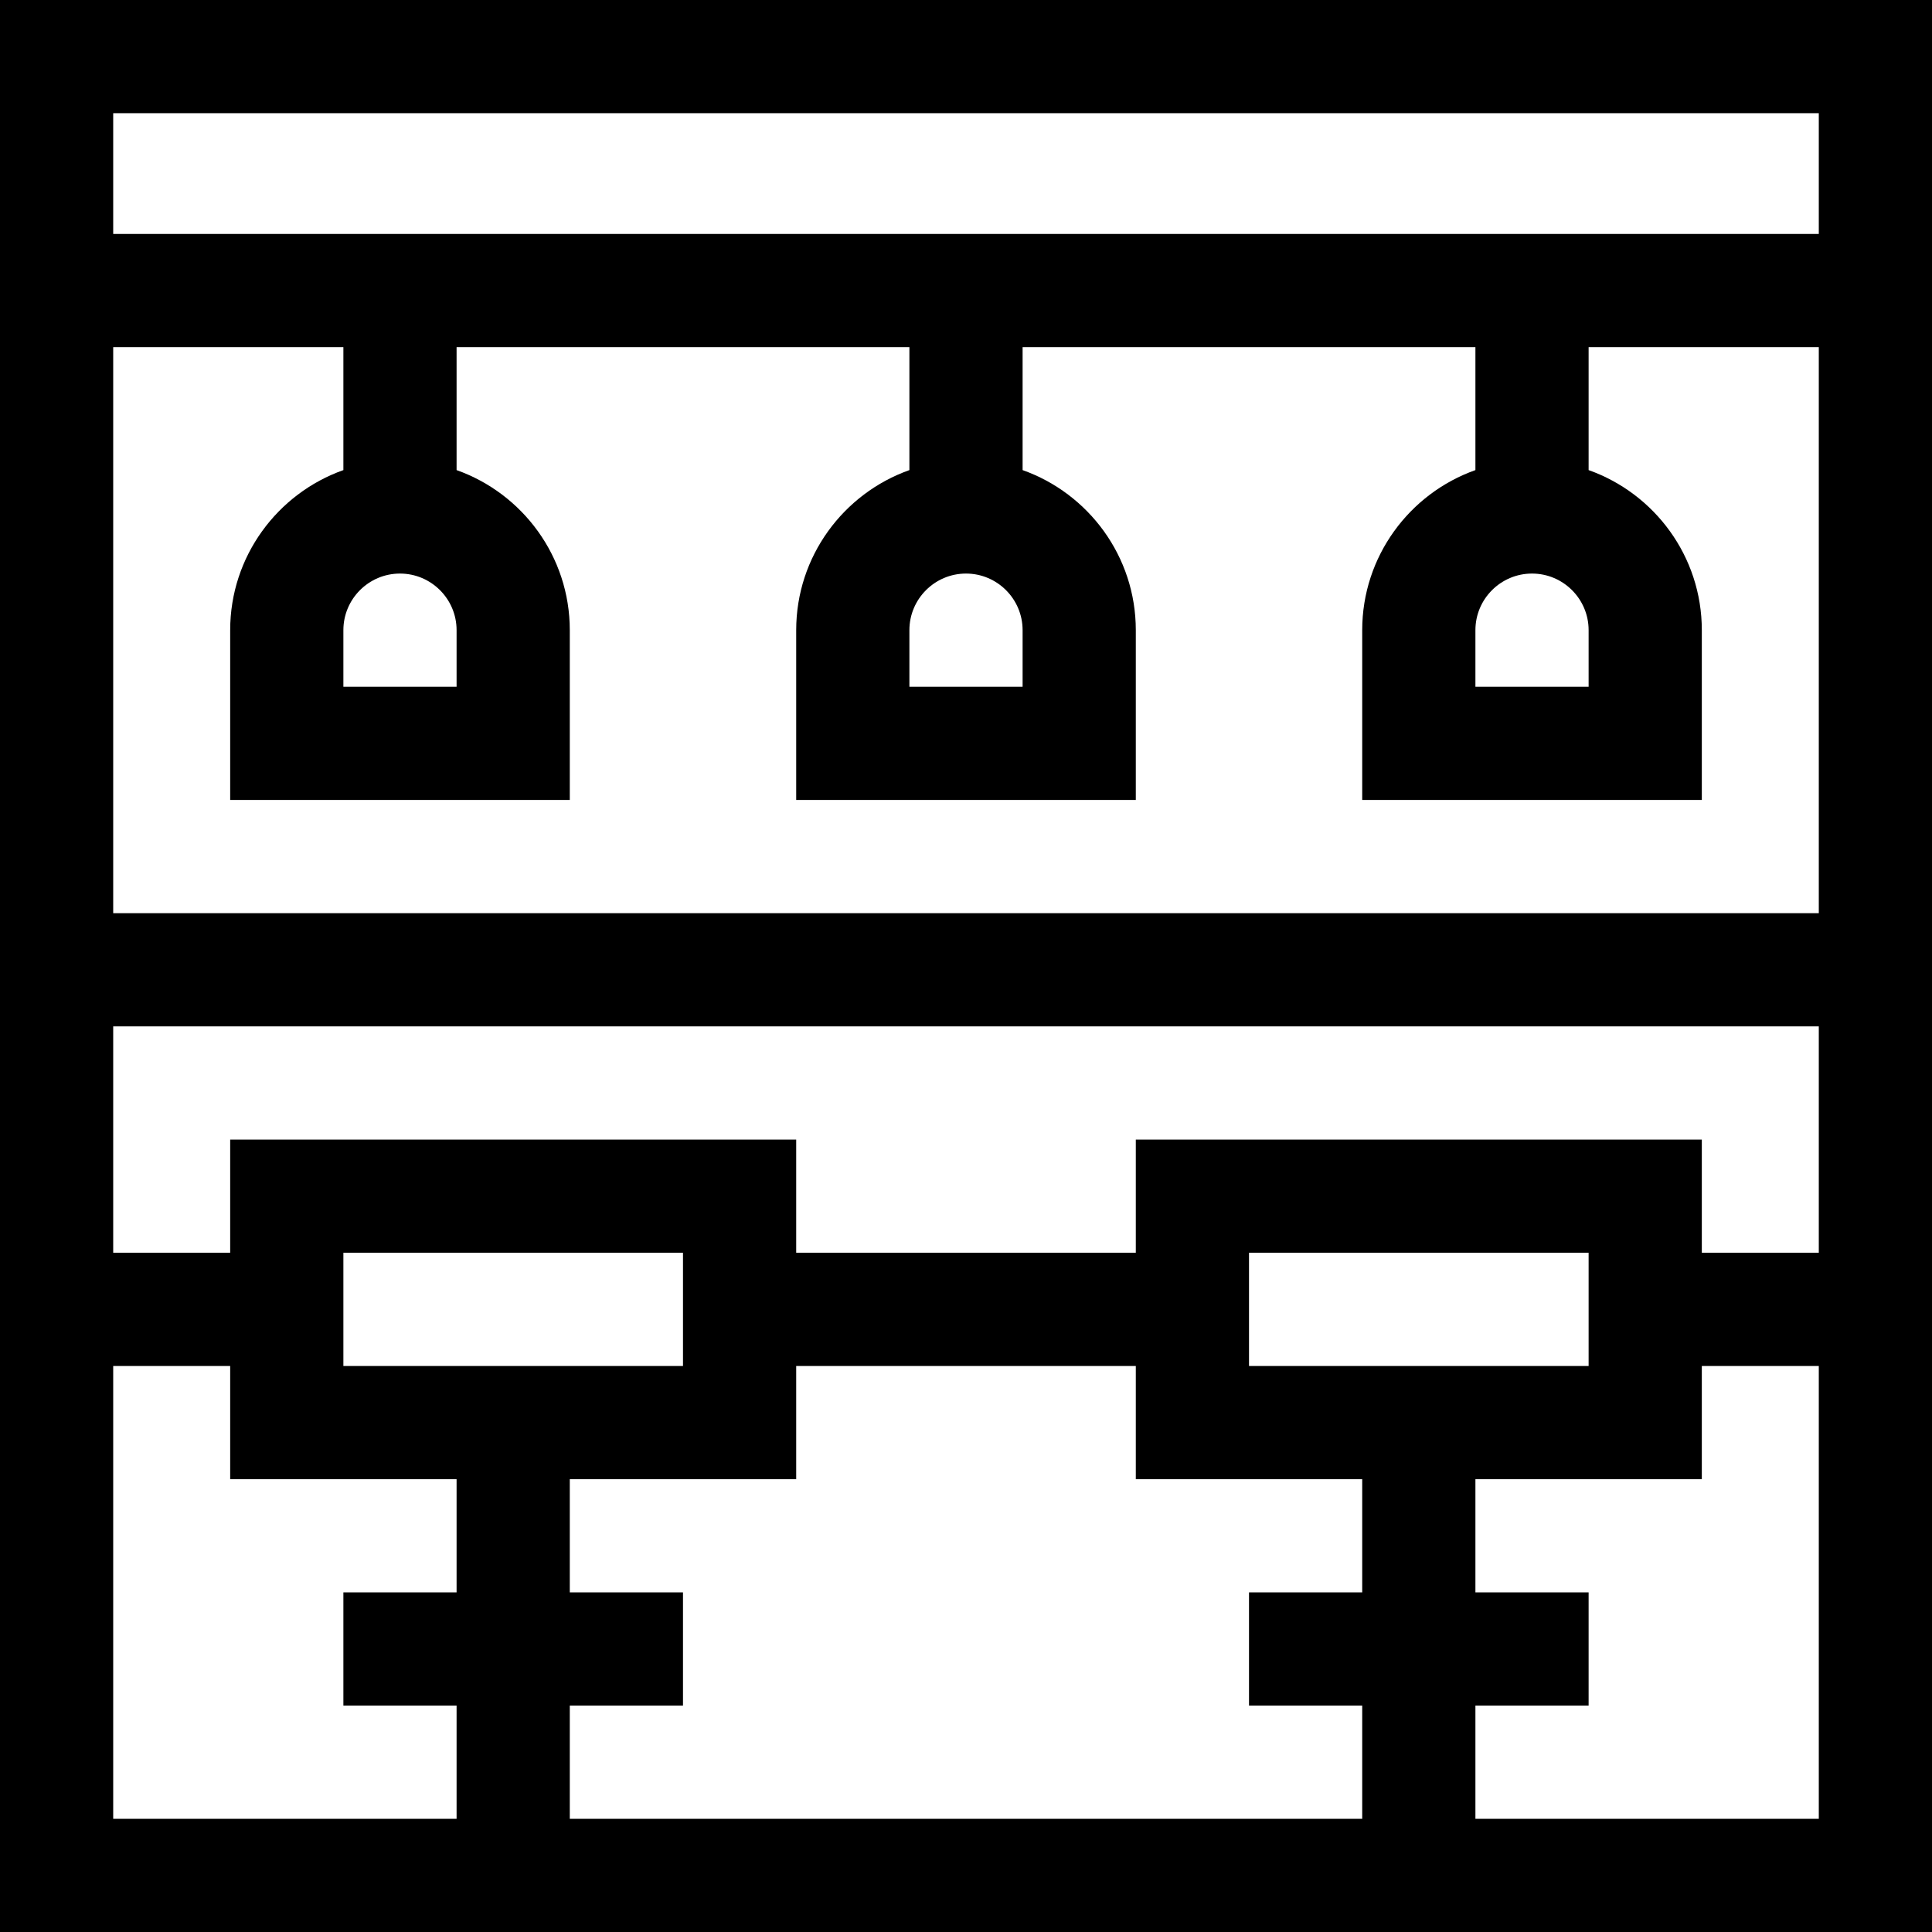 <svg id="Layer_1" enable-background="new 0 0 512 512" height="512" viewBox="0 0 512 512" width="512" xmlns="http://www.w3.org/2000/svg"><path d="m0 0v512h512c0-24.648 0-503.381 0-512zm30 30h452v32h-452zm391 137v15h-30v-15c0-8.271 6.729-15 15-15s15 6.729 15 15zm-150 0v15h-30v-15c0-8.271 6.729-15 15-15s15 6.729 15 15zm-150 0v15h-30v-15c0-8.271 6.729-15 15-15s15 6.729 15 15zm180 135v30h-90v-30h-150v30h-31v-60h452v60h-31v-30zm60 150v30h-210v-30h30v-30h-30v-30h60v-30h90v30h60v30h-30v30zm-270-90v-30h90v30zm240 0v-30h90v30zm-301 0h31v30h60v30h-30v30h30v30h-91zm361 120v-30h30v-30h-30v-30h60v-30h31v120zm91-240h-452v-150h61v32.58c-17.459 6.192-30 22.865-30 42.42v45h90v-45c0-19.555-12.541-36.228-30-42.42v-32.58h120v32.58c-17.459 6.192-30 22.865-30 42.42v45h90v-45c0-19.555-12.541-36.228-30-42.42v-32.58h120v32.58c-17.459 6.192-30 22.865-30 42.42v45h90v-45c0-19.555-12.541-36.228-30-42.42v-32.58h61z"/></svg>